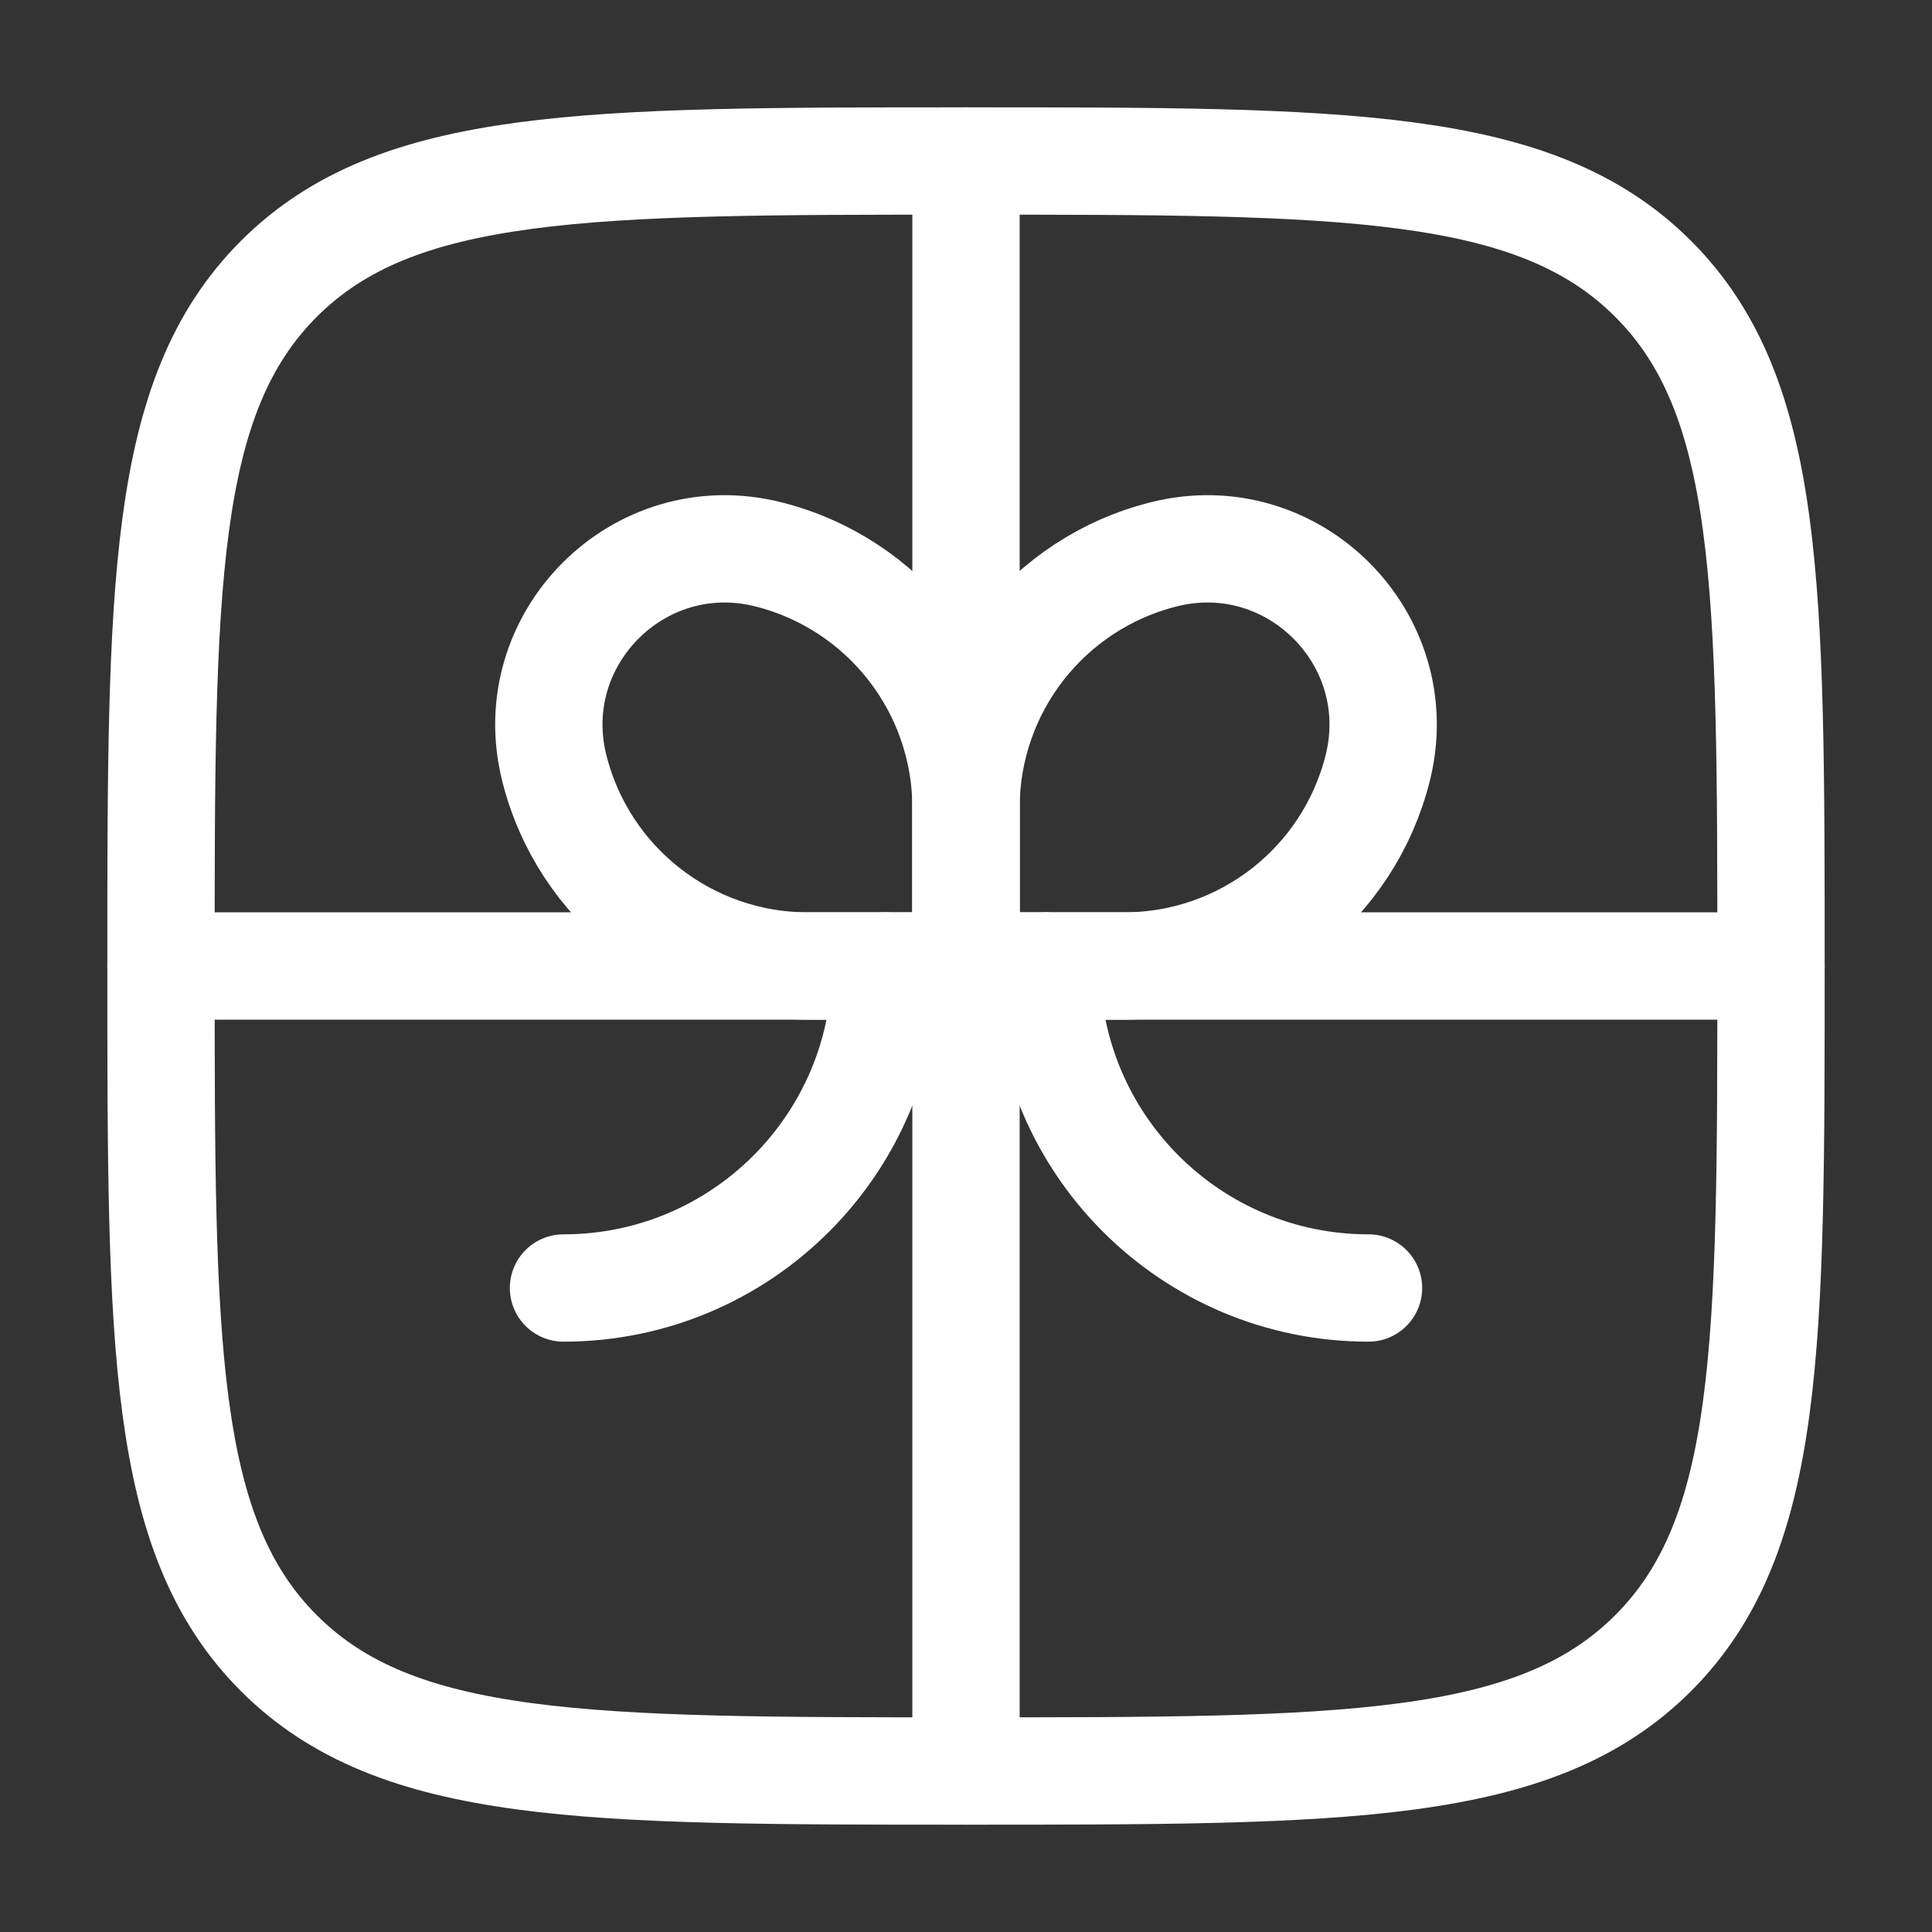 <svg width="18" height="18" viewBox="0 0 18 18" fill="none" xmlns="http://www.w3.org/2000/svg">
    <rect x="0" y="0" width="18" height="18" fill="#333333" stroke="none"/>
    <path d="M16.5 9H1.5" stroke="white" stroke-linecap="round"/>
    <path d="M9 1.5V16.5" stroke="white" stroke-linecap="round"/>
    <path d="M9.75 9C9.75 10.657 11.093 12 12.75 12" stroke="white" stroke-linecap="round"/>
    <path d="M8.25 9C8.25 10.657 6.907 12 5.25 12" stroke="white" stroke-linecap="round"/>
    <path d="M9 7.526C9 6.409 9.76 5.435 10.845 5.164C12.047 4.863 13.137 5.953 12.836 7.155C12.565 8.239 11.591 9 10.474 9H9V7.526Z" stroke="white"/>
    <path d="M9 7.526C9 6.409 8.239 5.435 7.155 5.164C5.953 4.863 4.863 5.953 5.164 7.155C5.435 8.239 6.409 9 7.526 9H9V7.526Z" stroke="white"/>
    <path d="M1.5 9C1.5 5.464 1.5 3.697 2.598 2.598C3.697 1.5 5.464 1.5 9 1.5C12.536 1.5 14.303 1.5 15.402 2.598C16.5 3.697 16.5 5.464 16.5 9C16.5 12.536 16.5 14.303 15.402 15.402C14.303 16.5 12.536 16.5 9 16.5C5.464 16.5 3.697 16.5 2.598 15.402C1.5 14.303 1.5 12.536 1.5 9Z" stroke="white"/>
    </svg>
    